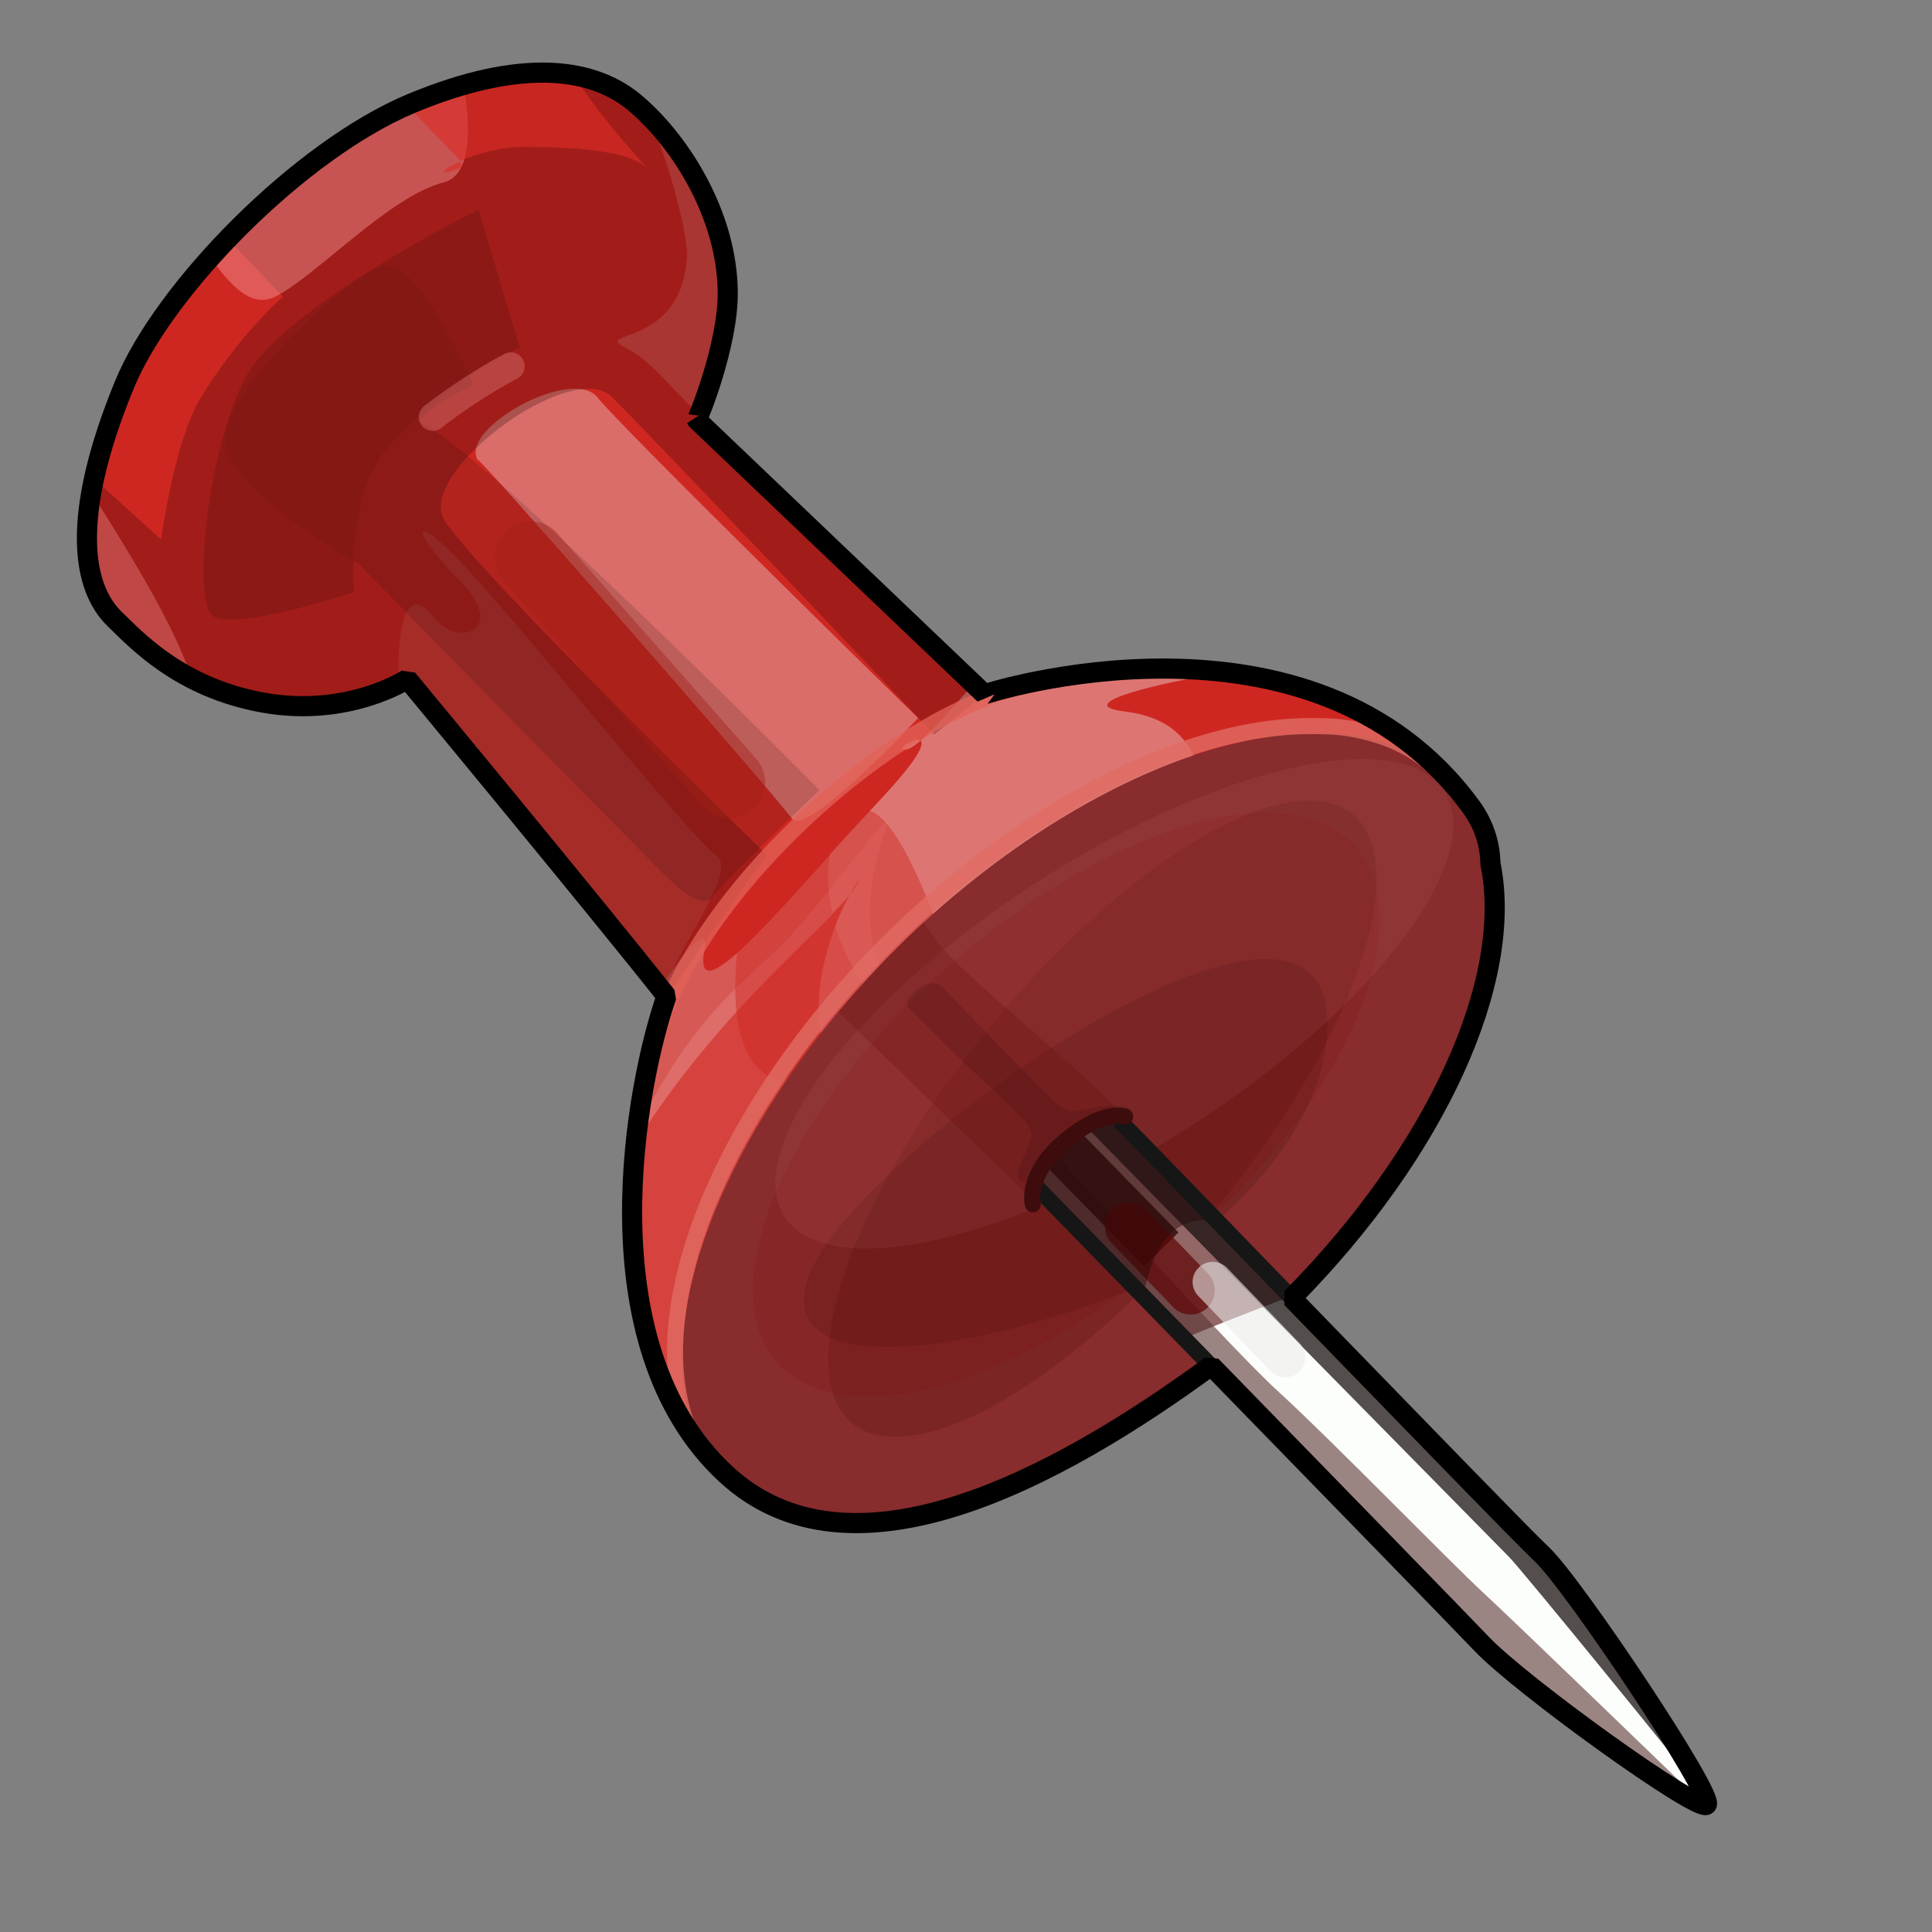 <?xml version="1.0" encoding="UTF-8" standalone="no"?>
<!DOCTYPE svg PUBLIC "-//W3C//DTD SVG 1.0//EN" "http://www.w3.org/TR/2001/REC-SVG-20010904/DTD/svg10.dtd">
<svg xmlns:svg="http://www.w3.org/2000/svg" xmlns="http://www.w3.org/2000/svg" version="1.0" width="100%" height="100%" viewBox="0 0 48 48" id="_pin01">
<rect x="0" y="0" width="48" height="48" fill="#808080" stroke="none"/>
<defs id="defs2385"/>
<g id="pin01" style="display:inline">
<path d="M 12.96,1.84 C 12.56,1.87 12.13,1.93 11.62,2.03 C 7.54,2.77 4.69,6.84 3.09,9.56 C 1.48,12.28 2.21,14.64 2.46,15 C 2.89,15.58 4.46,17.09 6.56,17.46 C 8.66,17.83 10.12,16.87 10.12,16.87 C 10.12,16.87 14.87,22.61 16.56,24.75 C 15.82,26.85 14.53,33.37 18.03,36.62 C 21.53,39.87 27.57,35.94 31.43,32.9 C 35.48,29.13 37.65,24.51 37.03,21.46 C 37.02,20.97 36.87,20.49 36.56,20.06 C 32.6,14.62 24.46,17.24 24.46,17.25 L 17.31,10.43 C 17.31,10.43 18.07,9.11 18.18,8 C 18.38,5.99 17.83,4.74 16.59,3.28 C 16.19,2.81 15.79,1.63 12.96,1.84 z" id="p2482" style="fill:#ce2721;fill-opacity:1;fill-rule:evenodd;stroke:none;marker:none;visibility:visible;display:inline;overflow:visible;enable-background:accumulate"/>
<path d="M 28.12,16.62 C 26.04,16.73 24.46,17.25 24.46,17.25 L 24.18,17 C 23.68,17.57 23.21,18.11 22.87,18.4 C 22.97,18.49 22.83,18.84 21.87,19.87 C 19.68,22.21 17.18,25.34 17.5,23.62 C 17.61,22.98 17.13,23.43 16.4,24.56 C 16.44,24.6 16.52,24.7 16.56,24.75 C 16.29,25.5 15.97,26.83 15.81,28.37 C 17.96,25 20.45,23.13 21.12,22.21 C 21.32,21.84 21.44,21.72 21.25,22.06 C 21.22,22.1 21.15,22.17 21.12,22.21 C 20.68,23.03 19.81,25.13 20.78,26.75 C 22.18,29.09 29.84,22.99 29.84,21.75 C 29.84,20.5 30.46,17.99 27.96,17.68 C 26.71,17.53 28.23,17.07 30.4,16.71 C 29.6,16.62 28.84,16.58 28.12,16.62 z M 22.87,18.4 C 22.75,18.29 22.23,18.62 22.5,18.62 C 22.58,18.62 22.72,18.53 22.87,18.4 z" id="p3273" style="fill:#eccac9;fill-opacity:0.31;fill-rule:evenodd;stroke:none;display:inline"/>
<path d="M 28.12,16.62 C 26.04,16.73 24.46,17.25 24.46,17.25 L 24.18,17 C 23.68,17.57 23.21,18.11 22.87,18.4 C 22.97,18.49 22.83,18.84 21.87,19.87 C 21.46,20.31 21.03,20.76 20.62,21.21 C 20.54,21.67 20.56,22.16 20.68,22.68 C 20.83,22.52 21.03,22.34 21.12,22.21 C 21.01,22.41 20.87,22.67 20.75,23 C 20.88,23.44 21.11,23.91 21.4,24.43 C 22.09,25.66 23.38,26.13 24.9,26.18 C 27.32,24.79 29.84,22.46 29.84,21.75 C 29.84,20.5 30.46,17.99 27.96,17.68 C 26.71,17.53 28.23,17.07 30.4,16.71 C 29.6,16.62 28.84,16.58 28.12,16.62 z M 22.87,18.4 C 22.75,18.29 22.23,18.62 22.5,18.62 C 22.58,18.62 22.72,18.53 22.87,18.4 z" id="p3297" style="fill:#f9eded;fill-opacity:0.2;fill-rule:evenodd;stroke:none;display:inline"/>
<path d="M 22,20.43 C 21.73,20.59 20.4,22.49 19.4,23.5 C 18.63,24.27 17.16,25.28 15.84,28.06 C 15.5,30.85 15.7,34.45 18.03,36.62 C 18.51,37.07 19.06,37.36 19.62,37.56 C 21.72,33.82 25.46,26.54 23.37,25.5 C 20.55,24.08 21.94,20.94 22.03,20.5 C 22.04,20.44 22.03,20.41 22,20.43 z" id="p3332" style="fill:#fecccc;fill-opacity:0.17;fill-rule:evenodd;stroke:none;display:inline"/>
<path d="M 18.52,22.42 C 18.52,22.42 17.7,25.78 19.01,26.68 C 20.32,27.58 23.52,23.65 23.52,23.65 C 23.52,23.65 22.21,19.55 21.31,20.21 C 20.41,20.86 18.52,22.42 18.52,22.42 z" id="p3338" style="fill:#ce2721;fill-opacity:0.45;fill-rule:evenodd;stroke:none;display:inline"/>
<path d="M 32.68,18.21 C 28.45,18.23 22.65,22.06 19.31,27.18 C 17.08,30.6 16.44,33.77 17.34,35.81 C 17.38,35.86 17.39,35.92 17.43,35.96 C 17.62,36.19 17.81,36.42 18.03,36.62 C 21.53,39.87 27.57,35.94 31.43,32.9 C 32.95,31.49 34.21,29.96 35.15,28.43 C 35.43,27.99 35.68,27.53 35.9,27.09 C 35.93,27.02 35.96,26.97 36,26.9 C 36.03,26.84 36.03,26.78 36.06,26.71 C 36.26,26.28 36.44,25.86 36.59,25.43 C 36.62,25.35 36.66,25.27 36.68,25.18 C 36.73,25.02 36.77,24.87 36.81,24.71 C 36.92,24.27 37.01,23.85 37.06,23.43 C 37.22,22.03 37,20.8 36.4,19.9 C 36.28,19.72 36.14,19.56 36,19.4 C 35.4,18.78 34.56,18.38 33.5,18.25 C 33.23,18.21 32.96,18.21 32.68,18.21 z" id="p3271" style="fill:#882c2d;fill-opacity:1;fill-rule:evenodd;stroke:none;marker:none;visibility:visible;display:inline;overflow:visible;enable-background:accumulate"/>
<path d="M 11.87,11.43 C 11.4,10.65 14.21,9.09 14.84,9.87 C 15.46,10.65 22.81,17.84 22.81,17.84 C 22.81,17.84 20.04,20.8 19.68,20.34 C 18.92,19.36 11.56,10.96 11.87,11.43 z" id="p3277" style="fill:#eccac9;fill-opacity:0.43;fill-rule:evenodd;stroke:none;display:inline"/>
<path d="M 10.5,13.21 C 10.46,13.31 10.78,13.78 11.4,14.4 C 12.65,15.65 11.4,16.12 10.78,15.34 C 10.32,14.76 9.86,14.81 9.9,17 C 10.03,16.93 10.12,16.87 10.12,16.87 C 10.12,16.87 14.68,22.37 16.43,24.59 C 17.4,22.74 18.22,21.61 17.81,21.28 C 17.03,20.65 13.28,15.96 11.71,14.25 C 10.93,13.39 10.53,13.12 10.5,13.21 z" id="p3280" style="fill:#da5752;fill-opacity:0.43;fill-rule:evenodd;stroke:none;display:inline"/>
<path d="M 28.75,31.78 C 22.73,34.29 17.88,34.12 20.89,30.44 C 23.9,26.77 33.82,20.4 32.92,26.1 C 32.42,29.27 28.58,31.61 28.58,31.61 L 28.75,31.78 z" id="p3294" style="fill:#2b100f;fill-opacity:0.17;fill-rule:evenodd;stroke:none;display:inline"/>
<path d="M 13.9,1.81 C 13.62,1.79 13.32,1.81 12.96,1.84 C 12.56,1.87 12.13,1.93 11.62,2.03 C 9.18,2.47 7.21,4.11 5.65,5.93 L 7.03,7.37 C 7.03,7.37 5.96,8.28 4.97,9.91 C 4.34,10.95 4,13.4 4,13.4 L 2.21,11.78 C 1.87,13.46 2.28,14.74 2.46,15 C 2.89,15.58 4.46,17.09 6.56,17.46 C 8.66,17.83 10.12,16.87 10.12,16.87 C 10.12,16.87 14.87,22.61 16.56,24.75 C 16.55,24.77 16.54,24.81 16.53,24.84 C 18.06,22.55 19.06,21.25 19.06,21.25 C 19.06,21.25 11.69,14.07 11.03,12.9 C 10.36,11.73 14.21,8.87 15.21,9.87 C 16.22,10.87 23.21,18.25 23.21,18.25 L 24.46,17.25 L 17.31,10.43 C 17.31,10.43 18.07,9.11 18.18,8 C 18.38,5.99 17.83,4.74 16.59,3.28 C 16.24,2.87 15.88,1.9 13.9,1.81 z" id="p3300" style="fill:#230000;fill-opacity:0.25;fill-rule:evenodd;stroke:none;display:inline"/>
<path d="M 11.5,2.06 C 8.9,2.58 6.83,4.45 5.25,6.43 C 5.86,7.28 6.33,7.62 6.84,7.37 C 7.84,6.87 9.69,4.86 11.03,4.53 C 11.68,4.36 11.74,3.25 11.5,2.06 z" id="p3303" style="fill:#f89e9e;fill-opacity:0.43;fill-rule:evenodd;stroke:none;display:inline"/>
<path d="M 10.4,10.48 C 11.89,11.05 20.36,19.63 20.36,19.63 C 20.36,19.63 18.07,21.8 17.72,22.26 C 17.38,22.72 16.58,21.8 15.89,21.11 C 15.21,20.43 8.92,14.02 8.92,14.02 C 8.92,14.02 5.83,12.31 5.6,11.05 C 5.37,9.79 8.8,6.7 9.6,6.59 C 10.4,6.47 11.78,9.56 11.78,9.56 C 11.78,9.56 10.75,10.02 10.4,10.48 z" id="p3411" style="fill:#211111;fill-opacity:0.16;fill-rule:evenodd;stroke:none;display:inline"/>
<path d="M 2.18,12.09 C 1.94,13.62 2.29,14.76 2.46,15 C 2.75,15.39 3.59,16.2 4.75,16.81 C 4.26,15.4 3.22,13.75 2.18,12.09 z" id="p3306" style="fill:#f89e9e;fill-opacity:0.33;fill-rule:evenodd;stroke:none;display:inline"/>
<path d="M 31.85,27.8 C 29.01,32.16 24.71,35.70 22.25,35.70 C 19.78,35.70 20.08,32.16 22.92,27.8 C 25.76,23.43 30.06,19.89 32.53,19.89 C 35.00,19.89 34.69,23.43 31.85,27.8 L 31.85,27.8 z" id="p3321" style="fill:#420404;fill-opacity:0.17;fill-rule:evenodd;stroke:none;marker:none;visibility:visible;display:inline;overflow:visible;enable-background:accumulate"/>
<path d="M 31.14,29.19 C 27.69,33.07 22.81,35.45 20.25,34.48 C 17.68,33.52 18.40,29.59 21.85,25.70 C 25.30,21.82 30.18,19.45 32.74,20.41 C 35.31,21.37 34.59,25.30 31.14,29.19 L 31.14,29.19 z" id="p3323" style="fill:#850606;fill-opacity:0.17;fill-rule:evenodd;stroke:none;marker:none;visibility:visible;display:inline;overflow:visible;enable-background:accumulate"/>
<path d="M 31.93,26.28 C 27.91,29.55 22.75,31.61 20.41,30.87 C 18.07,30.13 19.43,26.87 23.44,23.60 C 27.46,20.32 32.62,18.27 34.96,19.01 C 37.30,19.75 35.95,23.00 31.93,26.28 L 31.93,26.28 z" id="p3325" style="fill:#faabab;fill-opacity:0.07;fill-rule:evenodd;stroke:none;marker:none;visibility:visible;display:inline;overflow:visible;enable-background:accumulate"/>
<path d="M 22.96,22.9 C 22.21,23.59 21.51,24.35 20.84,25.15 L 25.75,29.9 C 25.92,30.13 28.59,28.89 28.25,28.15 C 27.9,27.41 24.6,24.82 23.53,23.68 C 23.26,23.4 23.07,23.12 22.96,22.9 z" id="p3341" style="fill:#6b0c0c;fill-opacity:0.26;fill-rule:evenodd;stroke:none;display:inline"/>
<path d="M 22.56,25.03 C 24.66,27.19 25.74,27.87 25.62,28.26 C 25.51,28.66 25.11,29.28 25.4,29.34 C 25.68,29.4 26.81,29.45 27.27,29.06 C 27.72,28.66 28.69,27.47 27.78,27.47 C 26.87,27.47 26.7,27.81 26.25,27.41 C 25.79,27.02 23.75,24.86 23.41,24.52 C 23.07,24.18 22.39,24.86 22.56,25.03 z" id="p3344" style="fill:#2a0a0a;fill-opacity:0.17;fill-rule:evenodd;stroke:none;display:inline"/>
<path d="M 13.18,13.84 L 18.12,19.44" id="p3403" style="fill:none;fill-rule:evenodd;stroke:#a41e14;stroke-width:1.78;stroke-linecap:round;stroke-linejoin:miter;stroke-miterlimit:4;stroke-dasharray:none;stroke-opacity:0.4"/>
<path d="M 16.1,2.86 C 16.66,4.09 17.1,5.91 17.07,6.37 C 16.94,8.69 14.64,8.19 15.56,8.65 C 16.22,8.98 16.66,9.66 17.37,10.28 C 17.49,10.07 18.08,9.01 18.18,8 C 18.35,6.33 16.94,4.04 16.1,2.86 z" id="p3405" style="fill:#c79090;fill-opacity:0.22;fill-rule:evenodd;stroke:none;display:inline"/>
<path d="M 12.92,8.65 L 11.89,5.21 C 11.89,5.21 6.97,7.62 6.06,9.45 C 5.14,11.28 4.8,14.82 5.26,15.28 C 5.71,15.74 8.8,14.71 8.8,14.71 C 8.8,14.71 8.57,12.42 9.6,11.16 C 10.63,9.9 12.46,8.76 12.92,8.65 z" id="p3408" style="fill:#7f1814;fill-opacity:0.62;fill-rule:evenodd;stroke:none;display:inline"/>
<path d="M 10.75,10.36 C 11.78,9.56 12.69,9.1 12.69,9.1" id="p3414" style="fill:none;fill-rule:evenodd;stroke:#e68b8b;stroke-width:0.69;stroke-linecap:round;stroke-linejoin:miter;stroke-miterlimit:4;stroke-dasharray:none;stroke-opacity:0.35;display:inline"/>
<path d="M 13.9,1.81 C 13.62,1.79 13.32,1.81 12.96,1.84 C 12.56,1.87 12.13,1.93 11.62,2.03 C 11.06,2.13 10.51,2.28 10,2.5 C 10.82,3.37 11.3,3.82 11.43,4 C 11.82,3.83 12.42,3.65 13.03,3.65 C 14.27,3.65 15.52,3.74 16,4.12 C 16.3,4.37 14.9,2.96 14.25,1.84 C 14.13,1.83 14.03,1.81 13.9,1.81 z M 11.4,4.03 C 11.02,4.19 10.88,4.34 11.21,4.25 C 11.45,4.18 11.52,4.15 11.43,4.03 C 11.42,4.03 11.41,4.02 11.4,4.03 z" id="p3424" style="fill:#dd2c26;fill-opacity:0.63;fill-rule:evenodd;stroke:none;display:inline"/>
<path d="M 26.51,28.28 C 25.4,29.32 25.8,29.54 25.8,29.54 C 25.8,29.54 35.81,39.8 36.82,40.85 C 37.82,41.91 42.18,45.04 42.4,44.85 C 42.63,44.66 39.08,39.35 38.31,38.62 C 37.53,37.89 28.31,28.33 27.88,27.91 C 27.44,27.5 26.8,27.98 26.51,28.28 z" id="p3262" style="fill:#fcfefb;fill-opacity:1;fill-rule:evenodd;stroke:none;display:inline"/>
<path d="M 16.28,25.85 C 17.24,22.15 22.46,17.43 25.93,16.95" id="p3330" style="fill:none;fill-rule:evenodd;stroke:#e46157;stroke-width:0.40;stroke-linecap:butt;stroke-linejoin:miter;stroke-miterlimit:4;stroke-dasharray:none;stroke-opacity:0.76"/>
<path d="M 36.23,19.73 C 36.11,19.55 35.97,19.38 35.82,19.23 C 35.22,18.61 34.39,18.2 33.32,18.07 C 33.05,18.04 32.79,18.04 32.51,18.04 C 28.28,18.06 22.48,21.89 19.13,27.01 C 16.9,30.42 16.27,33.6 17.16,35.63 C 17.2,35.68 17.22,35.74 17.26,35.79 C 17.44,36.01 17.63,36.24 17.85,36.44" id="p3327" style="fill:none;fill-opacity:1;fill-rule:evenodd;stroke:#e06c63;stroke-width:0.40;stroke-linecap:butt;stroke-linejoin:miter;marker:none;stroke-miterlimit:4;stroke-dasharray:none;stroke-dashoffset:0;stroke-opacity:0.81;visibility:visible;display:inline;overflow:visible;enable-background:accumulate"/>
<path d="M 27.53,27.75 C 27.15,27.72 26.72,28.06 26.5,28.28 C 25.39,29.31 25.81,29.53 25.81,29.53 C 25.81,29.53 27.94,31.72 29.43,33.25 C 30.11,32.96 31.06,32.59 32.06,32.21 C 30.11,30.2 28.05,28.07 27.87,27.9 C 27.76,27.8 27.65,27.75 27.53,27.75 z" id="p3347" style="fill:#591616;fill-opacity:0.65;fill-rule:evenodd;stroke:none;display:inline"/>
<path d="M 26.18,28.62 C 25.56,29.33 25.81,29.53 25.81,29.53 C 25.81,29.53 35.8,39.78 36.81,40.84 C 37.78,41.86 41.89,44.84 42.34,44.84 C 41.82,44.34 37.59,40.25 36.84,39.56 C 36.04,38.82 33.05,35.75 31.81,34.62 C 30.69,33.61 27.04,29.58 26.18,28.62 z" id="p3351" style="fill:#5b3535;fill-opacity:0.6;fill-rule:evenodd;stroke:none;display:inline"/>
<path d="M 27.53,27.75 C 27.45,27.74 27.11,28.03 27.04,28.05 C 27.63,28.66 37.16,38.35 37.49,38.68 C 37.81,39 41.92,44.05 42.37,44.65 C 41.99,43.69 39.01,39.28 38.31,38.62 C 37.53,37.89 28.3,28.32 27.87,27.9 C 27.76,27.8 27.65,27.75 27.53,27.75 z" id="p3355" style="fill:#160d0d;fill-opacity:0.73;fill-rule:evenodd;stroke:none;display:inline"/>
<path d="M 26.33,28.46 L 28.85,31.04" id="p3359" style="fill:none;fill-rule:evenodd;stroke:#2b0303;stroke-width:1.20;stroke-linecap:butt;stroke-linejoin:miter;stroke-miterlimit:4;stroke-dasharray:none;stroke-opacity:0.77;display:inline"/>
<path d="M 28.05,30.47 L 29.58,32.06" id="p3374" style="fill:none;fill-rule:evenodd;stroke:#5f0606;stroke-width:1.20;stroke-linecap:round;stroke-linejoin:miter;stroke-miterlimit:4;stroke-dasharray:none;stroke-opacity:0.73;display:inline"/>
<path d="M 27.53,27.75 C 27.15,27.72 26.72,28.06 26.5,28.28 C 25.39,29.31 25.81,29.53 25.81,29.53 C 25.81,29.53 27.53,31.32 28.4,32.21 C 28.67,30.86 29.2,30.18 30.21,30.34 C 29.39,29.49 27.97,28 27.87,27.9 C 27.76,27.8 27.65,27.75 27.53,27.75 z" id="p3378" style="fill:#2a0a0a;fill-opacity:0.47;fill-rule:evenodd;stroke:none;display:inline"/>
<path d="M 30.13,31.85 L 31.93,33.72" id="p3382" style="fill:none;fill-rule:evenodd;stroke:#ebebeb;stroke-width:1px;stroke-linecap:round;stroke-linejoin:miter;stroke-opacity:0.57;display:inline"/>
<path d="M 25.8,29.54 C 25.8,29.54 35.81,39.8 36.82,40.85 C 37.82,41.91 42.18,45.04 42.4,44.85 C 42.63,44.66 39.08,39.35 38.31,38.62 C 37.53,37.89 28.31,28.33 27.88,27.91" id="p3394" style="fill:none;fill-opacity:1;fill-rule:evenodd;stroke:#161616;stroke-width:0.40;stroke-linecap:round;stroke-linejoin:miter;stroke-miterlimit:4;stroke-dasharray:none;stroke-opacity:1;display:inline"/>
<path d="M 10.22,2.57 C 7.45,3.73 4.07,7.17 3.09,9.56 C 1.73,12.87 2.05,14.61 2.85,15.38 C 3.37,15.88 4.46,17.09 6.56,17.46 C 8.66,17.83 10.12,16.87 10.12,16.87 C 10.12,16.87 14.87,22.61 16.56,24.75 C 15.82,26.85 14.53,33.37 18.03,36.62 C 21.14,39.51 26.28,36.72 30.09,33.93 C 33.09,37.01 36.19,40.19 36.81,40.84 C 37.81,41.89 42.18,45.03 42.4,44.84 C 42.63,44.65 39.09,39.35 38.31,38.62 C 37.85,38.19 34.88,35.12 32.09,32.25 C 35.7,28.6 37.62,24.34 37.03,21.46 C 37.02,20.97 36.87,20.49 36.56,20.06 C 32.6,14.62 24.46,17.24 24.46,17.25 L 17.31,10.43 C 17.32,10.46 18.1,8.57 18.08,7.24 C 18.06,5.39 16.96,3.59 15.85,2.62 C 14.78,1.66 12.96,1.43 10.22,2.57 z" id="stroke01" style="fill:none;fill-opacity:1;fill-rule:evenodd;stroke:#000000;stroke-width:0.5;stroke-linecap:butt;stroke-linejoin:bevel;stroke-miterlimit:4;stroke-dasharray:none;stroke-opacity:1;display:inline"/>
<path d="M 25.66,29.92 C 25.59,29.63 25.71,28.99 26.41,28.39 C 27.1,27.8 27.61,27.66 27.95,27.74" id="p3399" style="fill:none;fill-rule:evenodd;stroke:#3e0c0c;stroke-width:0.40;stroke-linecap:round;stroke-linejoin:miter;stroke-miterlimit:4;stroke-dasharray:none;stroke-opacity:1;display:inline"/>
</g>
</svg>
